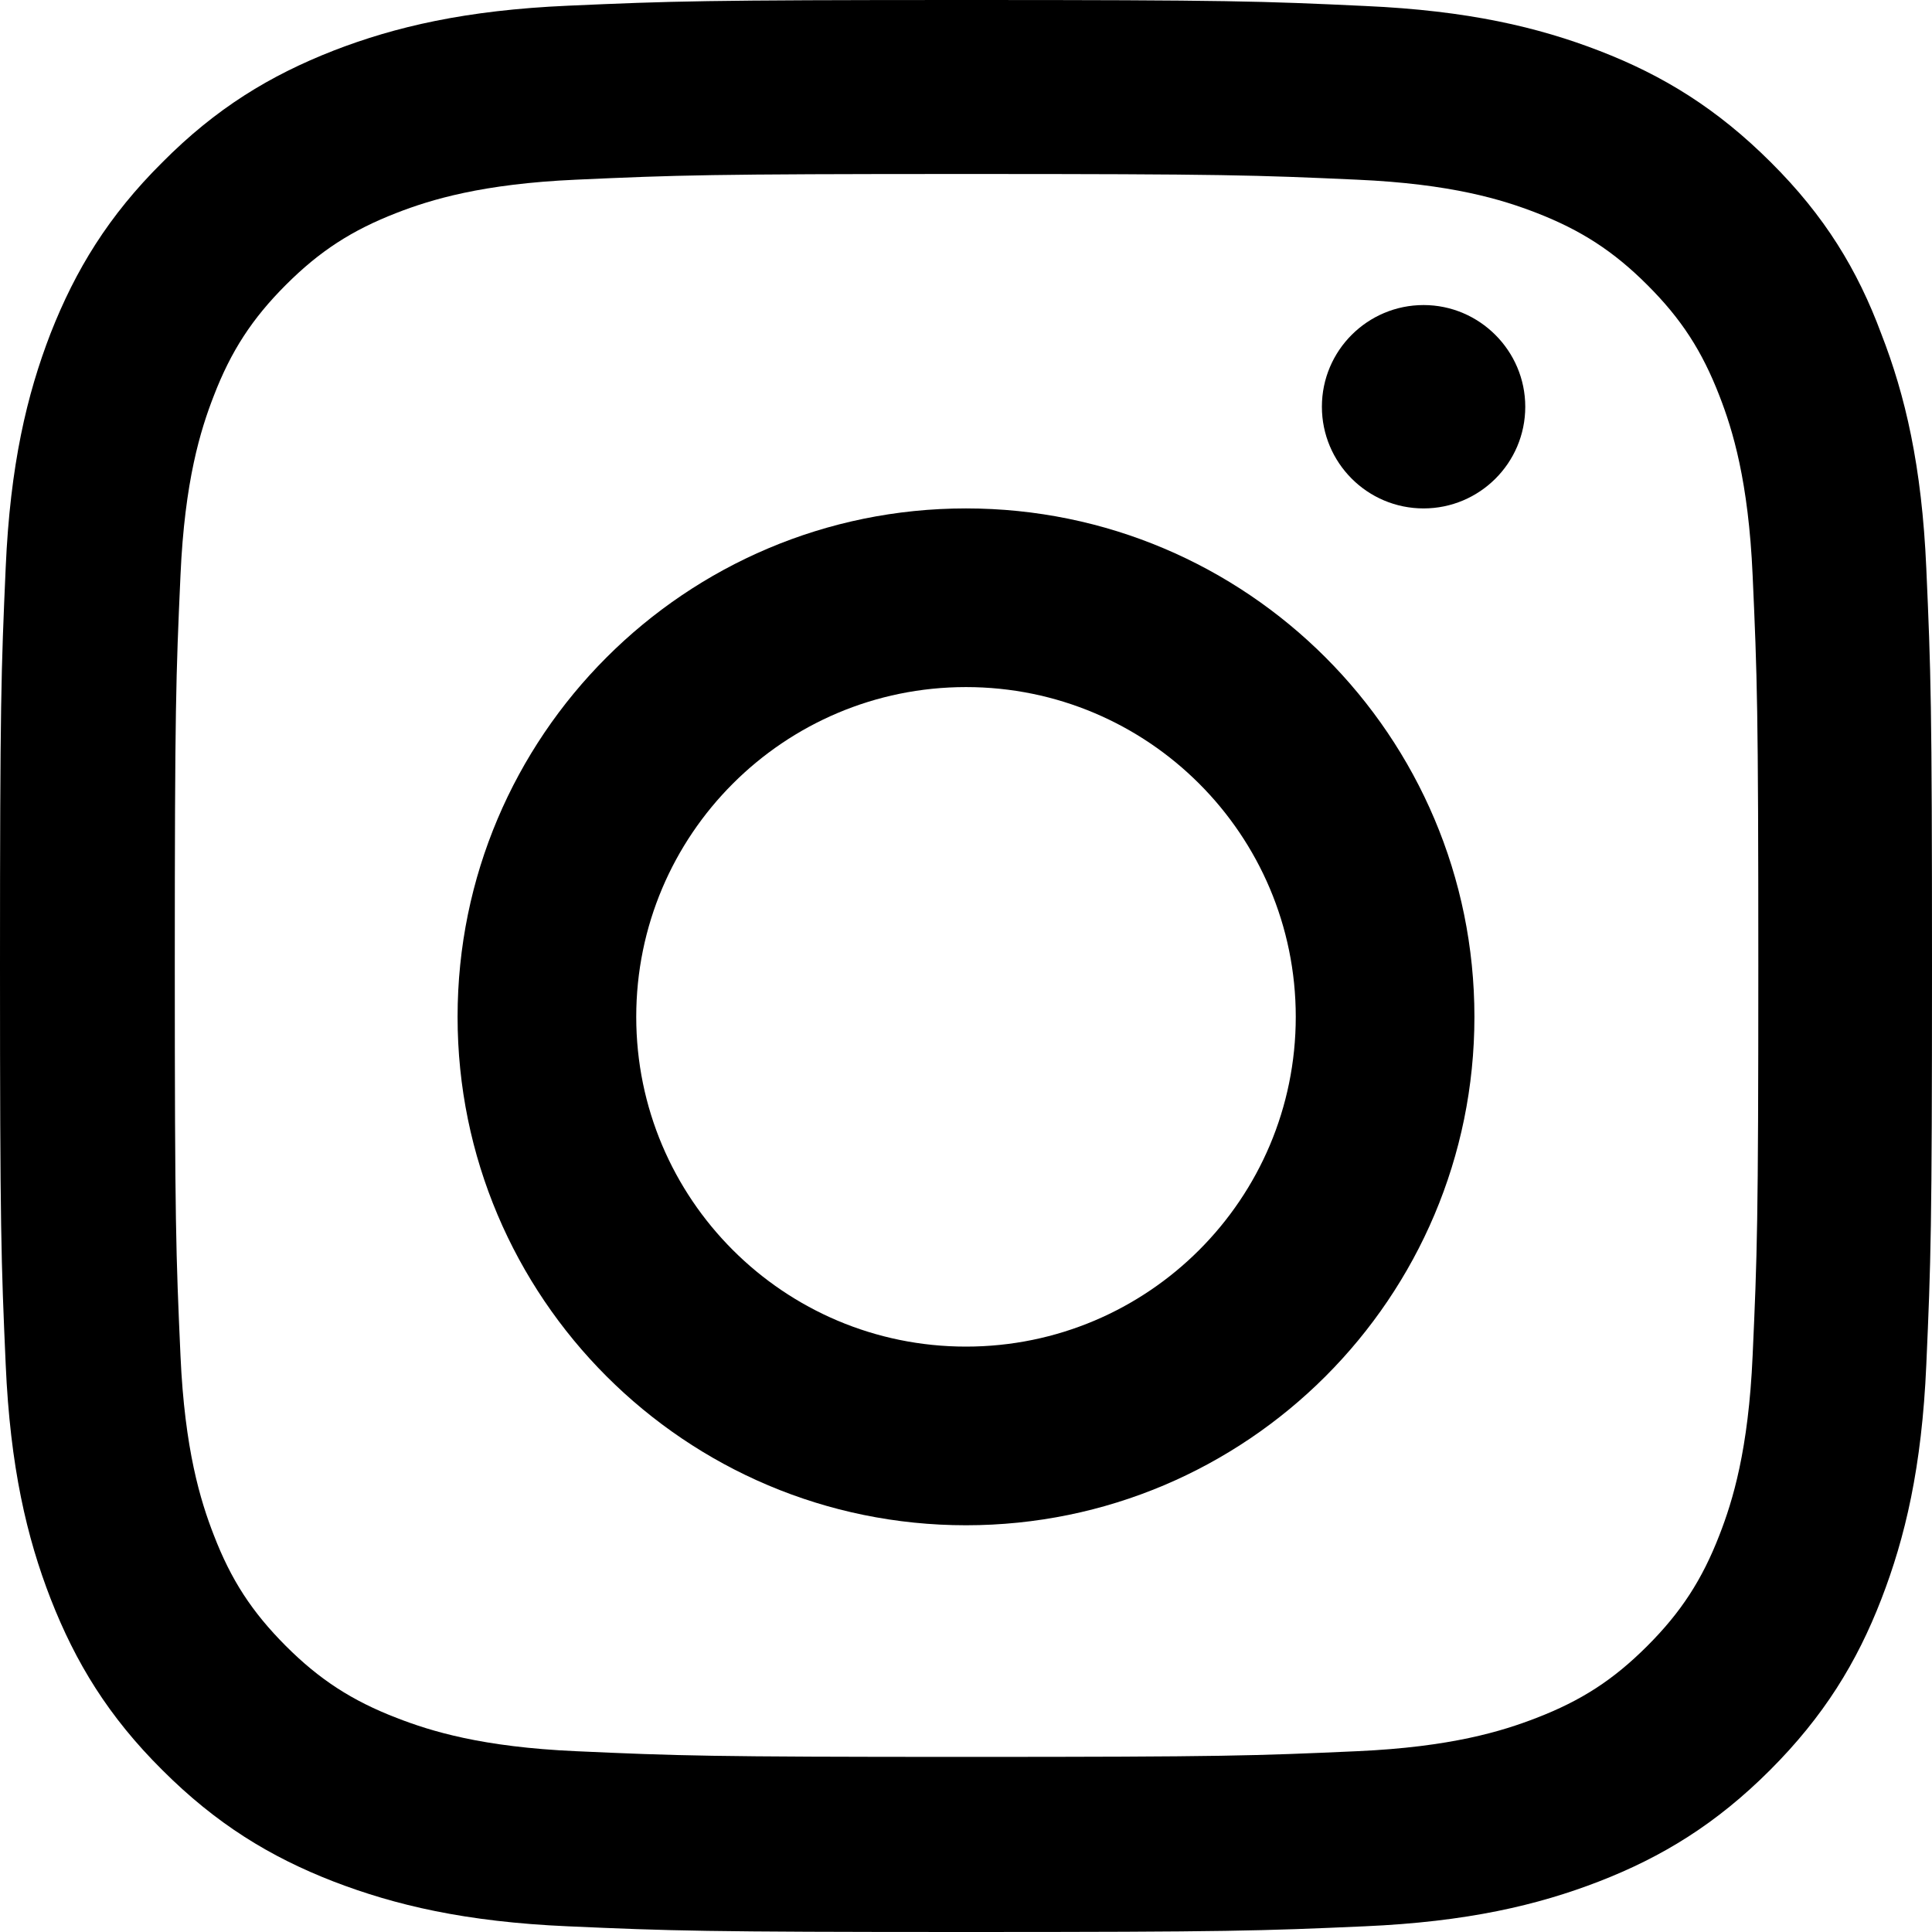 <svg xmlns:xlink="http://www.w3.org/1999/xlink" width="19" height="19" viewBox='0 0 19 19' fill='none' xmlns='http://www.w3.org/2000/svg'><path d='M9.506 1.711C12.045 1.711 12.346 1.722 13.345 1.767C14.273 1.808 14.774 1.963 15.109 2.093C15.55 2.264 15.87 2.472 16.2 2.802C16.535 3.136 16.739 3.452 16.91 3.894C17.04 4.228 17.195 4.732 17.236 5.657C17.281 6.659 17.292 6.959 17.292 9.494C17.292 12.033 17.281 12.334 17.236 13.332C17.195 14.26 17.04 14.761 16.91 15.095C16.739 15.537 16.531 15.856 16.2 16.187C15.866 16.521 15.55 16.725 15.109 16.895C14.774 17.025 14.27 17.181 13.345 17.222C12.342 17.267 12.042 17.278 9.506 17.278C6.966 17.278 6.665 17.267 5.666 17.222C4.738 17.181 4.237 17.025 3.902 16.895C3.461 16.725 3.141 16.517 2.811 16.187C2.477 15.852 2.272 15.537 2.102 15.095C1.972 14.761 1.816 14.257 1.775 13.332C1.73 12.33 1.719 12.03 1.719 9.494C1.719 6.956 1.73 6.655 1.775 5.657C1.816 4.729 1.972 4.228 2.102 3.894C2.272 3.452 2.48 3.133 2.811 2.802C3.145 2.468 3.461 2.264 3.902 2.093C4.237 1.963 4.742 1.808 5.666 1.767C6.665 1.722 6.966 1.711 9.506 1.711ZM9.506 0C6.925 0 6.602 0.011 5.588 0.056C4.578 0.1 3.884 0.264 3.282 0.497C2.655 0.742 2.124 1.065 1.597 1.596C1.066 2.123 0.743 2.654 0.498 3.277C0.264 3.882 0.1 4.573 0.056 5.582C0.011 6.599 0 6.922 0 9.502C0 12.082 0.011 12.404 0.056 13.418C0.1 14.427 0.264 15.121 0.498 15.723C0.743 16.35 1.066 16.881 1.597 17.408C2.124 17.935 2.655 18.261 3.279 18.503C3.884 18.736 4.575 18.9 5.585 18.944C6.598 18.989 6.921 19 9.502 19C12.082 19 12.405 18.989 13.419 18.944C14.429 18.9 15.123 18.736 15.725 18.503C16.349 18.261 16.88 17.935 17.407 17.408C17.934 16.881 18.261 16.35 18.502 15.726C18.736 15.121 18.9 14.431 18.944 13.421C18.989 12.408 19 12.085 19 9.506C19 6.926 18.989 6.603 18.944 5.59C18.9 4.58 18.736 3.886 18.502 3.285C18.268 2.654 17.945 2.123 17.415 1.596C16.887 1.069 16.356 0.742 15.732 0.501C15.127 0.267 14.437 0.104 13.427 0.059C12.409 0.011 12.086 0 9.506 0Z' fill='%23042f1a'/><path d='M9.5 5C6.74 5 4.5 7.24 4.5 10C4.5 12.761 6.74 15 9.5 15C12.261 15 14.5 12.761 14.5 10C14.5 7.24 12.261 5 9.5 5ZM9.5 13.243C7.709 13.243 6.257 11.791 6.257 10C6.257 8.209 7.709 6.757 9.5 6.757C11.291 6.757 12.743 8.209 12.743 10C12.743 11.791 11.291 13.243 9.5 13.243Z' fill='%23042f1a'/><path d='M15 4C15 4.554 14.55 5 14 5C13.446 5 13 4.55 13 4C13 3.446 13.45 3 14 3C14.55 3 15 3.45 15 4Z' fill='%23042f1a'/></svg>
